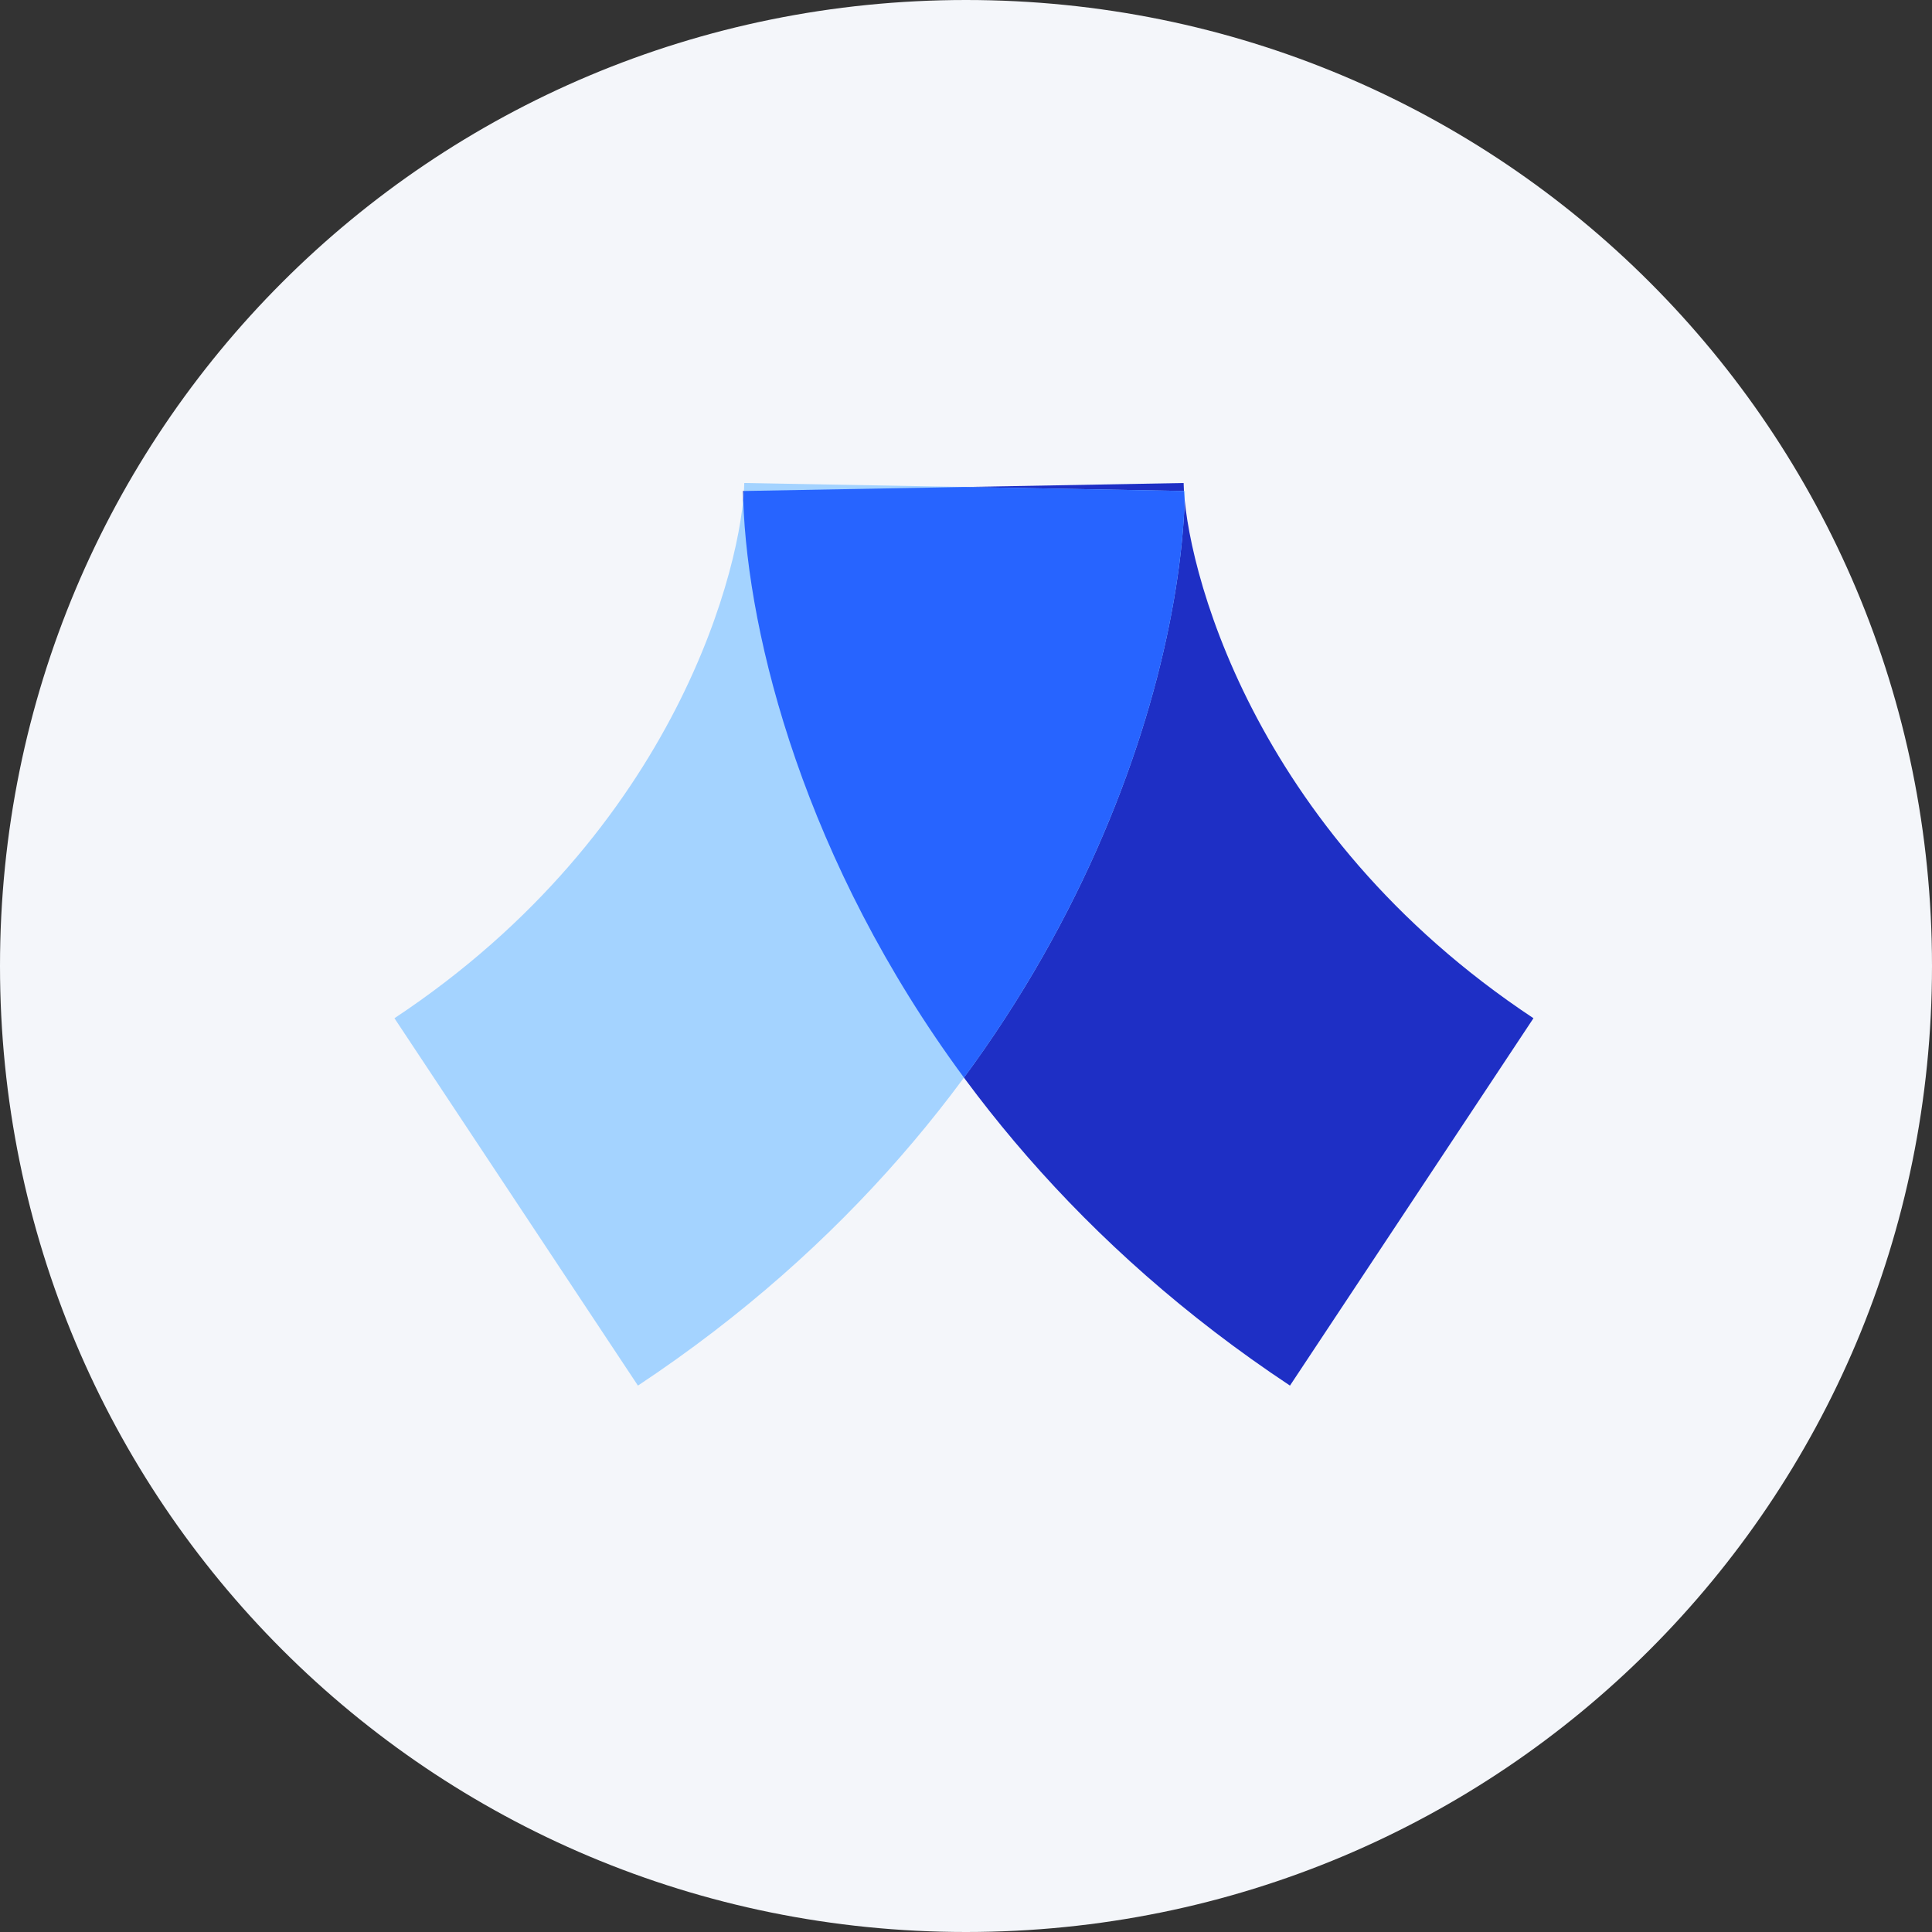 <svg width="240" height="240" viewBox="0 0 240 240" fill="none" xmlns="http://www.w3.org/2000/svg">
<rect x="0" y="0" width="240" height="240" fill="#333333" stroke="none"/>
<g clip-path="url(#clip0_3965_33155)">
<path d="M120 240C186.5 240 240 186.5 240 120C240 53.5 186.5 0 120 0C53.5 0 0 53.5 0 120C0 186.5 53.5 240 120 240Z" fill="#F4F6FA"/>
<path fill-rule="evenodd" clip-rule="evenodd" d="M160.245 172.124C108.02 137.509 92.755 86.338 92.294 60.995L147.034 60C147.21 69.671 155.119 103.043 190.492 126.488L160.245 172.124Z" fill="#1E2FC5"/>
<path fill-rule="evenodd" clip-rule="evenodd" d="M79.247 172.124C131.472 137.509 146.737 86.338 147.198 60.995L92.457 60C92.282 69.671 84.373 103.043 49 126.488L79.247 172.124Z" fill="#A4D3FF"/>
<path fill-rule="evenodd" clip-rule="evenodd" d="M92.324 62.131C92.914 79.209 99.984 107.081 119.746 133.868C139.507 107.081 146.578 79.209 147.168 62.131C147.128 61.73 147.097 61.35 147.075 60.993L119.746 60.496L92.416 60.993C92.395 61.35 92.364 61.73 92.324 62.131Z" fill="#2764FF"/>
</g>
<defs>
<clipPath id="clip0_3965_33155">
<rect width="240" height="240" fill="white"/>
</clipPath>
</defs>
</svg>
